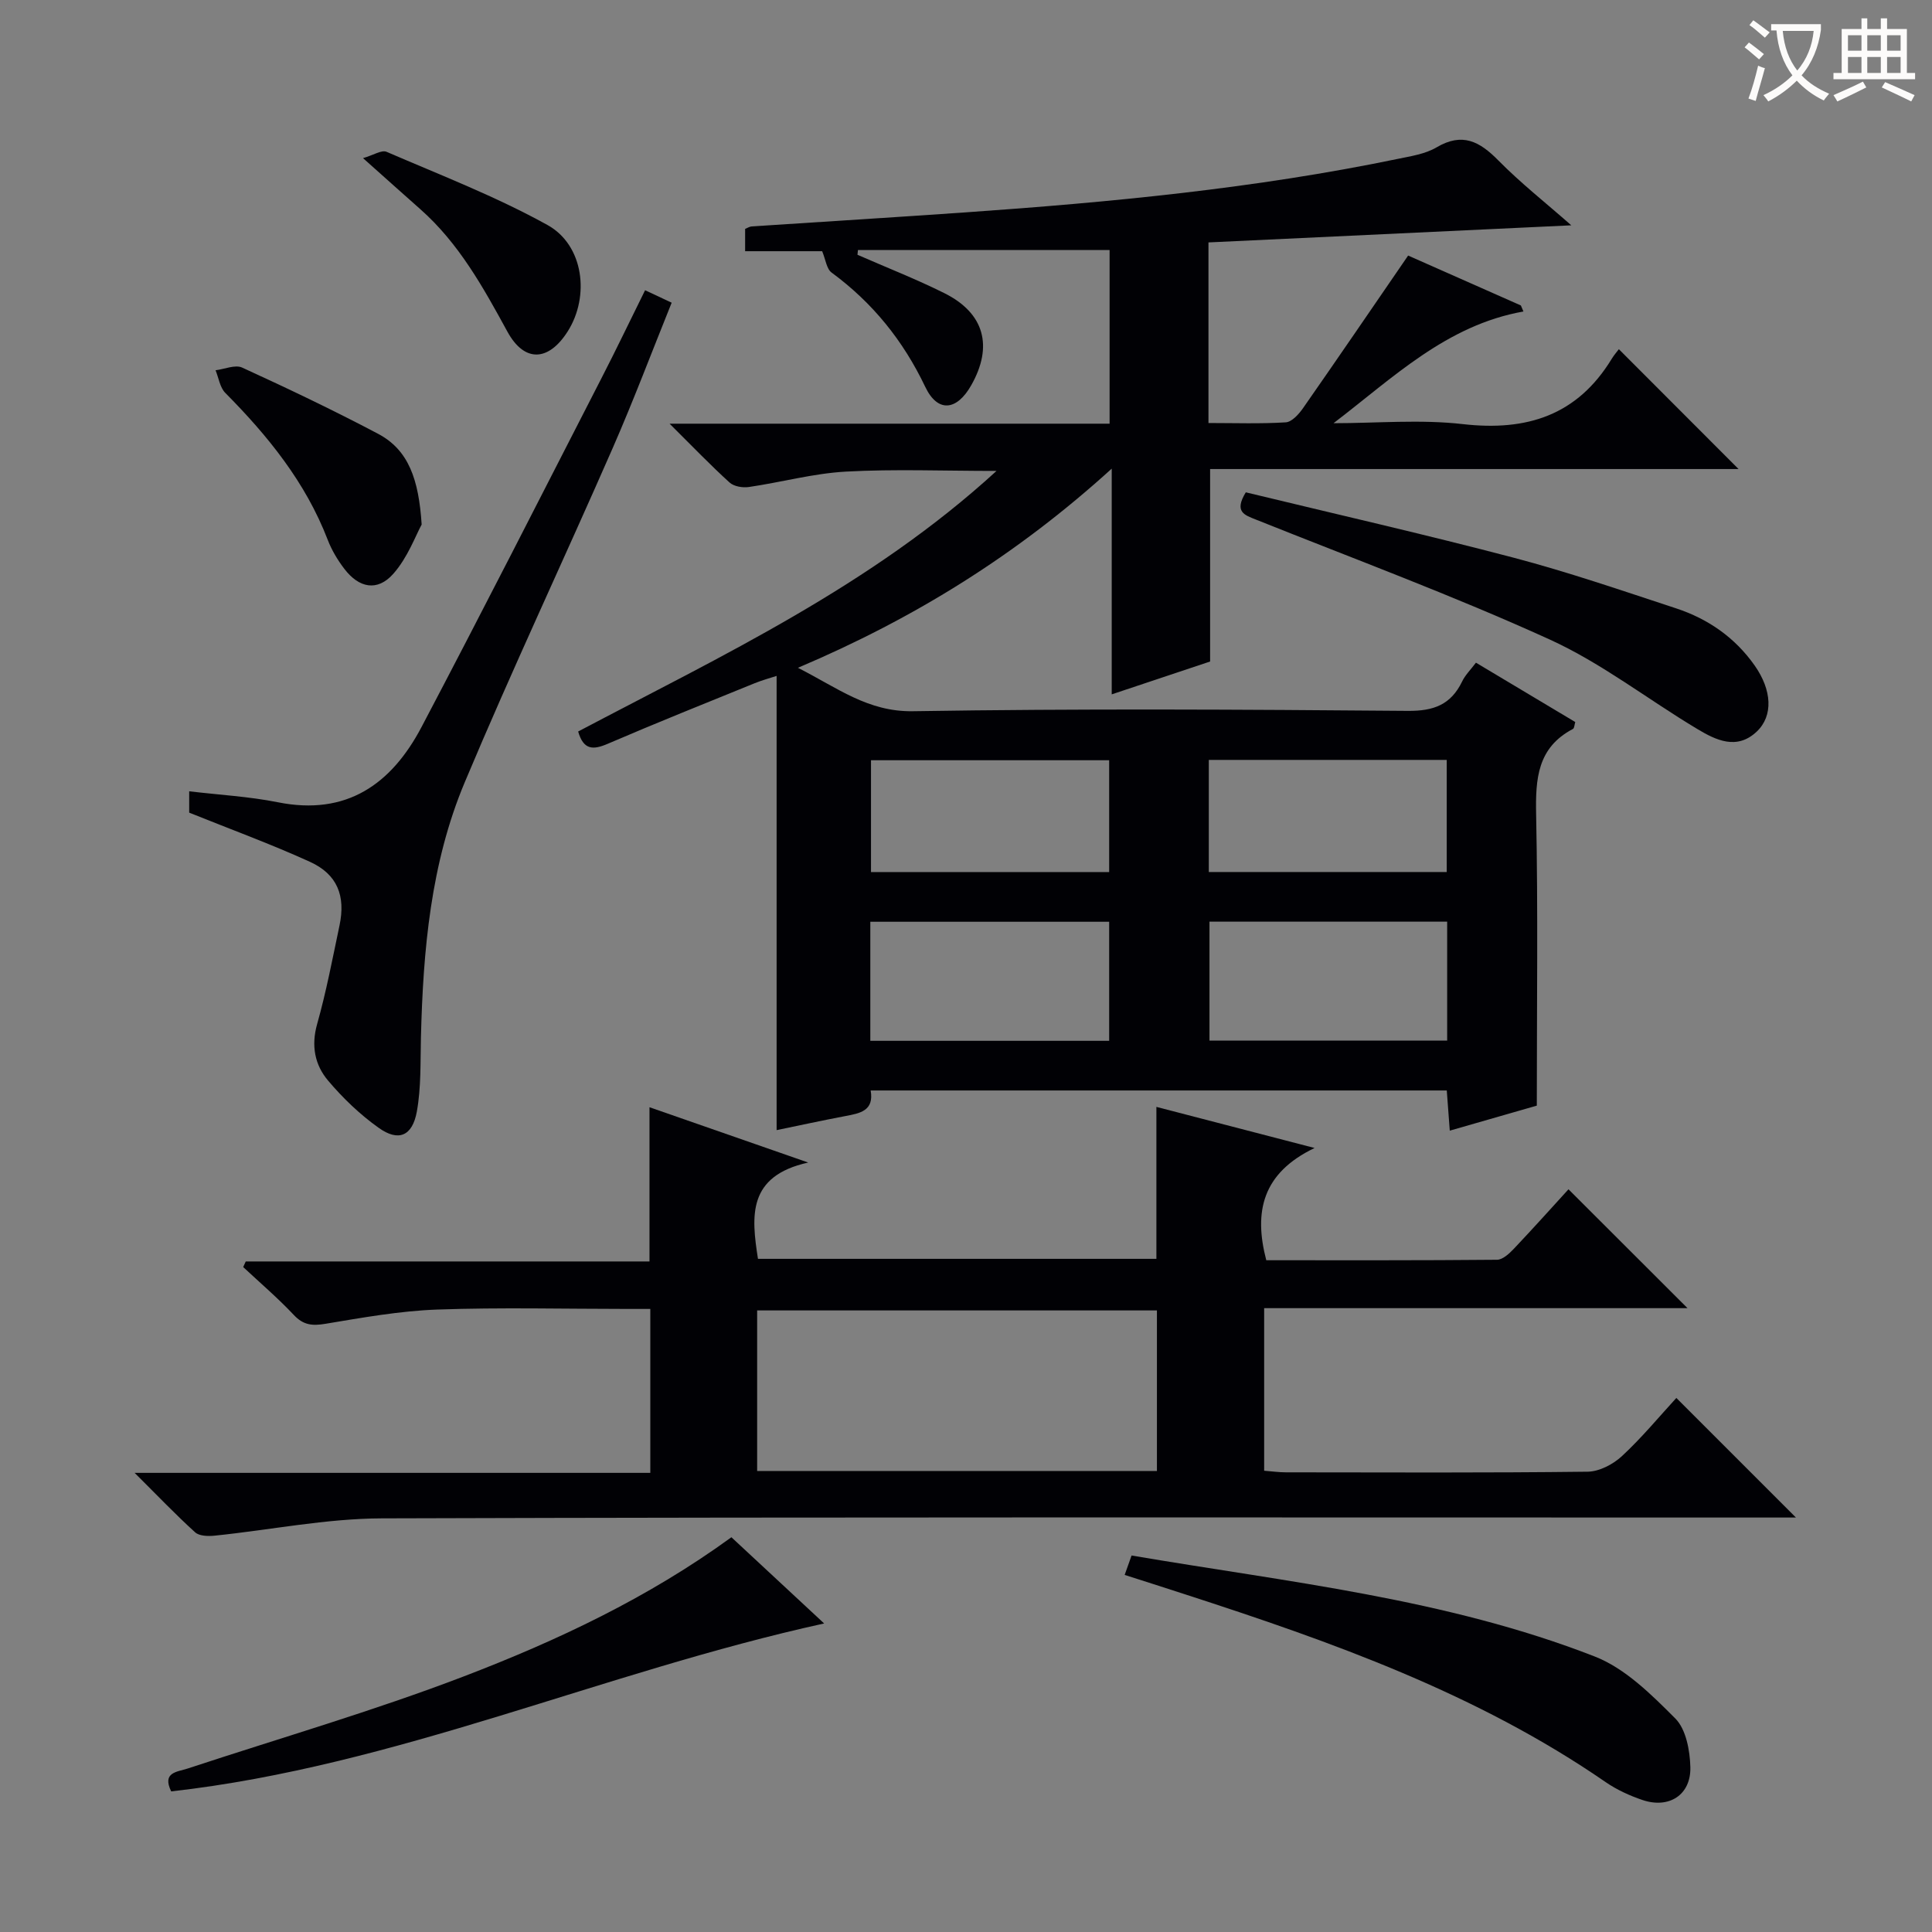 <svg enable-background="new 0 0 400 400" viewBox="0 0 400 400" xmlns="http://www.w3.org/2000/svg"><rect x="0" y="0" width="400" height="400" fill="#808080" stroke="none"/><g fill="#010105"><path d="m305.58 137.2c7.1 4.24 13.8 8.25 20.56 12.29-.18.57-.18 1.27-.48 1.43-7.37 3.87-7.77 10.33-7.62 17.73.4 19.8.14 39.61.14 60.26-4.99 1.43-11.3 3.25-18.02 5.18-.21-2.87-.4-5.44-.62-8.32-39.76 0-79.35 0-119.28 0 .74 4.21-2.2 4.73-5.24 5.3-4.87.92-9.7 1.98-14.23 2.91 0-31.29 0-62.37 0-94.04-1.32.43-2.98.88-4.56 1.52-10.16 4.13-20.35 8.21-30.42 12.54-3.05 1.31-5 1.28-6.11-2.55 29.85-15.75 60.61-30.14 86.62-53.95-11.04 0-21.13-.41-31.17.14-6.74.37-13.39 2.21-20.1 3.19-1.29.19-3.1-.11-4-.93-3.91-3.55-7.58-7.37-12.42-12.18h91.1c0-12.51 0-24.28 0-35.96-17.46 0-34.78 0-52.1 0-.03.33-.07.66-.1.99 6 2.63 12.12 5.02 17.98 7.94 8.3 4.13 10.16 10.99 5.57 19.08-2.99 5.28-6.94 5.73-9.52.32-4.57-9.58-10.89-17.41-19.39-23.66-1.04-.76-1.23-2.69-1.95-4.42-5.08 0-10.38 0-15.95 0 0-1.72 0-3.12 0-4.62.47-.18.9-.48 1.35-.51 14.76-.98 29.53-1.88 44.28-2.91 30.02-2.1 59.95-4.95 89.47-11.07 2.75-.57 5.72-1.01 8.07-2.4 5.33-3.14 8.9-1.22 12.77 2.71 4.61 4.68 9.81 8.77 15.11 13.44-25.45 1.2-50.22 2.37-75.12 3.54v37.39c5.44 0 10.74.19 16-.14 1.27-.08 2.72-1.7 3.59-2.95 7.22-10.35 14.33-20.77 21.75-31.58 7.65 3.39 15.5 6.86 23.34 10.33.18.42.36.83.53 1.25-15.96 2.84-27 13.74-39.32 23.13 8.94 0 17.97-.82 26.79.19 13.26 1.51 23.7-1.83 30.83-13.55.51-.83 1.17-1.57 1.46-1.96 8.44 8.45 16.49 16.51 24.78 24.81-36.37 0-72.88 0-109.41 0v39.85c-6.3 2.1-13.02 4.35-20.37 6.8 0-15.42 0-30.29 0-46.73-19.67 17.86-40.81 30.98-64.97 41.23 8.21 4.16 14.48 9.14 23.82 8.99 34.16-.55 68.33-.36 102.49-.07 5.34.04 8.86-1.29 11.18-6.03.63-1.35 1.74-2.43 2.89-3.95zm-125.39 78.29h49.45c0-8.4 0-16.47 0-24.65-16.66 0-33.02 0-49.45 0zm119.43-24.67c-16.46 0-32.81 0-49.21 0v24.62h49.21c0-8.17 0-15.95 0-24.62zm-69.98-33.42c-16.82 0-33.06 0-49.31 0v23.15h49.31c0-7.82 0-15.37 0-23.15zm69.89-.07c-16.55 0-32.79 0-49.26 0v23.21h49.26c0-7.72 0-15.16 0-23.21z"/><path d="m27.87 304.94h106.77c0-11.39 0-22.3 0-33.94-1.46 0-3.05 0-4.64 0-13.16 0-26.34-.34-39.49.13-7.74.28-15.47 1.67-23.14 2.95-2.72.45-4.56.28-6.54-1.83-3.29-3.5-6.97-6.64-10.48-9.92.18-.39.36-.77.53-1.16h83.59c0-11 0-21.38 0-31.93 10.35 3.6 20.82 7.25 32.86 11.45-12.62 2.8-11.78 11.1-10.4 19.94h82.49c0-10.36 0-20.73 0-31.46 10.35 2.69 20.8 5.41 32.75 8.51-10.82 5.18-12.63 13.19-10 23.24 15.84 0 31.81.05 47.77-.1 1.2-.01 2.57-1.31 3.53-2.32 4-4.22 7.88-8.56 11.27-12.27 8.41 8.4 16.69 16.67 24.64 24.61-28.3 0-57.82 0-87.65 0v33.66c1.61.12 3.05.33 4.48.33 20.83.02 41.66.12 62.49-.13 2.42-.03 5.28-1.53 7.11-3.23 4.13-3.83 7.75-8.22 11.26-12.04l24.76 24.76c-1.67 0-3.51 0-5.35 0-95.82 0-191.63-.13-287.45.17-11.53.04-23.04 2.4-34.57 3.58-1.34.14-3.19.1-4.06-.69-4.04-3.66-7.79-7.6-12.53-12.31zm128.89-.39h82.77c0-11.3 0-22.32 0-33.24-27.82 0-55.24 0-82.77 0z"/><path d="m39.17 168.25c0-1.15 0-2.59 0-4.42 6.3.75 12.42 1.08 18.36 2.27 14.26 2.86 23.53-3.79 29.74-15.57 12.63-23.98 24.9-48.14 37.27-72.25 3.04-5.91 5.91-11.91 9.02-18.19 1.78.83 3.38 1.58 5.5 2.58-4.1 10.17-7.89 20.23-12.19 30.06-10.13 23.14-20.9 46-30.67 69.28-7.03 16.75-8.6 34.72-9.05 52.76-.13 5.14.06 10.37-.85 15.38-.93 5.09-3.81 6.27-7.89 3.36-3.87-2.75-7.42-6.15-10.49-9.79-2.74-3.24-3.53-7.2-2.26-11.7 1.89-6.7 3.19-13.58 4.63-20.4 1.3-6.17-.46-10.62-6.14-13.2-8.11-3.69-16.51-6.76-24.98-10.17z"/><path d="m232.85 326.07c.52-1.47.89-2.51 1.43-4.02 32.28 5.51 65.08 8.89 95.89 20.91 6.31 2.46 11.74 7.88 16.68 12.83 2.23 2.23 3.03 6.63 3.12 10.08.14 5.76-4.42 8.66-9.92 6.8-2.65-.9-5.3-2.11-7.6-3.69-26.62-18.36-56.65-29.03-87.06-38.88-3.94-1.29-7.88-2.54-12.54-4.03z"/><path d="m151.43 318.27c6.16 5.73 12.34 11.47 19.2 17.85-45.94 10.09-88.69 29.53-135.19 34.77-1.93-3.99 1.23-4.02 3.43-4.74 19.06-6.29 38.38-11.89 57.1-19.05 19.38-7.42 38.21-16.28 55.46-28.83z"/><path d="m257.93 101.93c18.51 4.48 37.07 8.7 55.47 13.54 11.35 2.99 22.48 6.82 33.64 10.49 6.62 2.18 12.18 6.05 16.24 11.82 3.59 5.1 3.88 10.42.44 13.68-4.12 3.91-8.47 1.78-12.33-.54-10.25-6.13-19.82-13.65-30.61-18.55-19.89-9.05-40.43-16.66-60.74-24.79-2.34-.94-4.61-1.57-2.11-5.65z"/><path d="m87.3 108.6c-1.24 2.24-2.88 6.83-5.88 10.21-3.29 3.71-7.1 2.94-10.13-1.04-1.39-1.82-2.62-3.87-3.44-6.01-4.58-11.9-12.37-21.5-21.21-30.42-1.11-1.12-1.36-3.1-2.01-4.68 1.86-.23 4.07-1.22 5.52-.55 9.48 4.34 18.9 8.83 28.12 13.7 6.34 3.35 8.43 9.47 9.03 18.79z"/><path d="m75.16 32.74c2.16-.62 3.85-1.75 4.87-1.31 11.21 4.84 22.67 9.26 33.31 15.15 7.53 4.17 8.79 14.74 4.23 21.98-3.96 6.29-8.98 6.58-12.52.1-5.03-9.21-10.05-18.3-18.04-25.36-3.59-3.17-7.16-6.38-11.85-10.56z"/></g><path d="m362.1 8.8c1.1.8 2.1 1.6 3.1 2.4l-1 1.1c-1.3-1.1-2.3-2-3-2.5zm1.9 4.8c.5.2.9.4 1.4.5-.6 2.3-1.3 4.5-1.9 6.8l-1.5-.5c.8-2.1 1.4-4.3 2-6.8zm-1-9.4c1.3.9 2.4 1.8 3.4 2.5l-1 1.1c-1.4-1.2-2.4-2.1-3.2-2.6zm3.7 2.2v-1.4h10.3v1.2c-.5 3.6-1.8 6.8-4 9.4 1.5 1.6 3.4 2.8 5.7 3.8-.3.4-.7.8-1.1 1.4-2.3-1.1-4.1-2.5-5.6-4.1-1.6 1.6-3.6 3.1-5.9 4.3-.3-.5-.7-.9-1-1.3 2.4-1.1 4.4-2.5 6-4.1-1.9-2.5-3-5.6-3.3-9.3h-1.1zm8.8 0h-6.4c.3 3.3 1.3 6 3 8.2 2-2.3 3.1-5.1 3.4-8.2z" fill="#fcfbfa"/><path d="m385.3 3.8h1.3v2.2h2.8v-2.2h1.3v2.2h4.1v9.1h1.7v1.3h-16.9v-1.3h1.7v-9.1h4.1v-2.2zm.4 13.1.7 1.2c-1.8.9-3.8 1.9-6 2.9-.2-.4-.5-.8-.8-1.3 2.3-1 4.3-1.9 6.1-2.8zm-3.1-6.4h2.8v-3.2h-2.8zm0 4.6h2.8v-3.3h-2.8zm4-4.6h2.8v-3.2h-2.8zm0 4.6h2.8v-3.3h-2.8zm3.7 1.9c2.1.9 4.1 1.8 6.1 2.7l-.7 1.3c-2.2-1.1-4.2-2-6.1-2.9zm3.2-9.7h-2.8v3.2h2.8zm-2.8 7.8h2.8v-3.3h-2.8z" fill="#fcfbfa"/></svg>